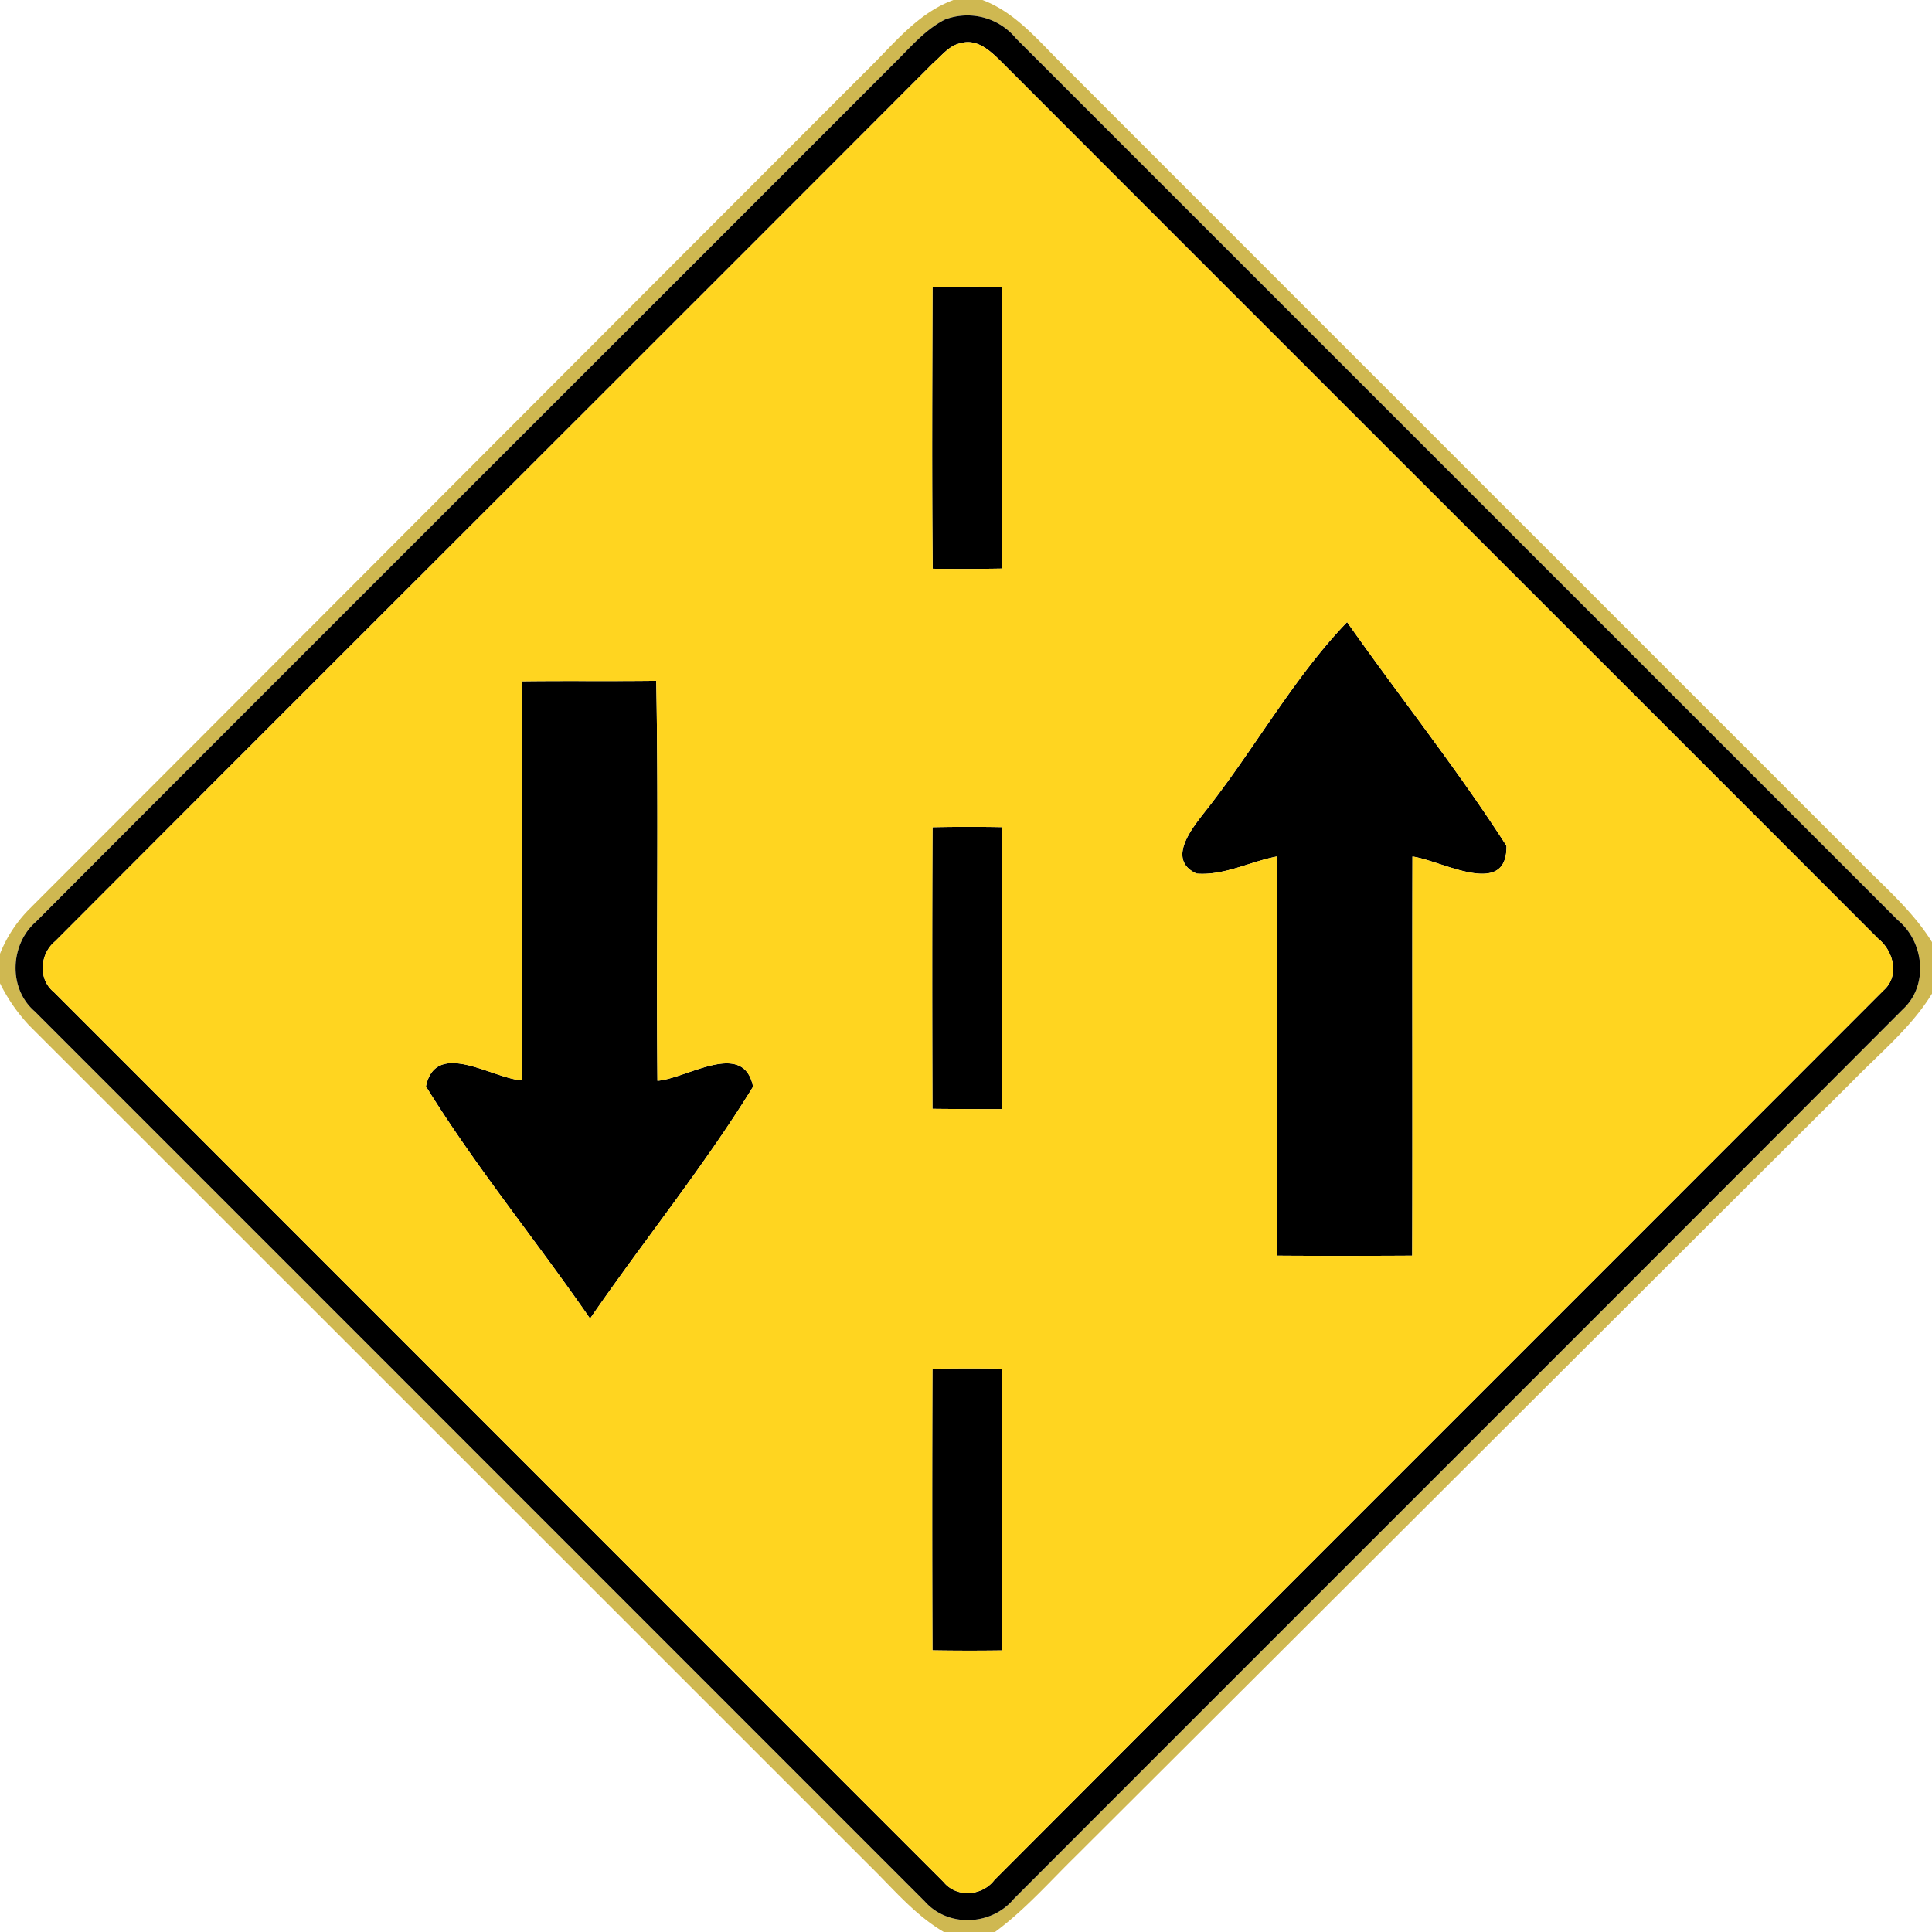 <svg xmlns="http://www.w3.org/2000/svg" width="24" height="24">
    <path fill="#bfa017" opacity=".75" d="M11.844 0h.361c.411.155.691.502.994.801 3.299 3.301 6.6 6.6 9.9 9.9.314.321.662.616.901 1.002v.64c-.256.419-.64.731-.978 1.079-3.222 3.212-6.44 6.428-9.662 9.639-.326.32-.63.666-1 .939h-.635c-.356-.208-.622-.528-.912-.813-3.484-3.483-6.967-6.968-10.452-10.45A2.191 2.191 0 0 1 0 12.215v-.367a1.66 1.66 0 0 1 .377-.568C3.843 7.812 7.304 4.339 10.771.871 11.1.55 11.397.164 11.844 0zm-.108.244c-.254.131-.438.357-.639.553C7.549 4.35 3.993 7.894.448 11.449c-.324.281-.349.83-.016 1.115l11.055 11.055c.289.328.829.303 1.105-.028 3.68-3.686 7.367-7.364 11.045-11.052.324-.298.267-.838-.062-1.109L12.621.477a.782.782 0 0 0-.885-.233z"/>
    <path d="M11.736.244a.782.782 0 0 1 .885.233L23.575 11.43c.329.271.386.811.062 1.109-3.678 3.688-7.365 7.366-11.045 11.052-.276.331-.816.356-1.105.028L.432 12.564c-.333-.285-.308-.834.016-1.115C3.993 7.894 7.549 4.35 11.097.797c.201-.196.385-.422.639-.553zm.199.292c-.146.028-.24.16-.347.251C7.957 4.425 4.316 8.053.686 11.692c-.19.155-.217.469-.019.63l11.054 11.057c.163.2.48.175.632-.025 3.679-3.686 7.365-7.367 11.046-11.052.199-.175.126-.485-.063-.637-3.632-3.635-7.269-7.266-10.9-10.901-.133-.131-.296-.287-.501-.228z"/>
    <path d="M11.584 3.565c.286-.004.573-.005.86-.002.012 1.167.005 2.334.004 3.5-.287.005-.575.006-.862.002-.011-1.166-.005-2.333-.002-3.5zM14.974 10.076c.603-.762 1.102-1.667 1.76-2.348.654.93 1.367 1.824 1.98 2.779.011.661-.801.184-1.168.133-.004 1.652.002 3.305-.003 4.958-.558.003-1.117.004-1.676 0-.005-1.653.001-3.306-.002-4.959-.334.063-.66.241-1.002.213-.377-.175-.053-.565.111-.776zM6.487 8.463c.555-.007 1.11.001 1.665-.006.031 1.656-.001 3.313.015 4.969.371-.03 1.07-.515 1.188.073-.614.997-1.36 1.914-2.025 2.881-.668-.969-1.423-1.886-2.039-2.885.125-.586.814-.103 1.191-.074.008-1.653-.003-3.306.005-4.958zM11.584 10.276c.287-.006.575-.006.863-.001.002 1.168.01 2.336-.004 3.503-.287 0-.574-.001-.86-.004-.003-1.166-.005-2.332.001-3.498zM11.583 17.003c.288-.005.576-.005.865-.001.003 1.166.004 2.333-.001 3.5a27.65 27.65 0 0 1-.864-.001 509.835 509.835 0 0 1 0-3.498z"/>
    <path fill="#ffd520" d="M11.935.536c.205-.059.368.097.501.228 3.631 3.635 7.268 7.266 10.9 10.901.189.152.262.462.063.637-3.681 3.685-7.367 7.366-11.046 11.052-.152.2-.469.225-.632.025L.667 12.322c-.198-.161-.171-.475.019-.63C4.316 8.053 7.957 4.425 11.588.787c.107-.091.201-.223.347-.251zm-.351 3.029c-.003 1.167-.009 2.334.002 3.5.287.004.575.003.862-.002.001-1.166.008-2.333-.004-3.5a35.209 35.209 0 0 0-.86.002zm3.39 6.511c-.164.211-.488.601-.111.776.342.028.668-.15 1.002-.213.003 1.653-.003 3.306.002 4.959.559.004 1.118.003 1.676 0 .005-1.653-.001-3.306.003-4.958.367.051 1.179.528 1.168-.133-.613-.955-1.326-1.849-1.98-2.779-.658.681-1.157 1.586-1.76 2.348zM6.487 8.463c-.008 1.652.003 3.305-.005 4.958-.377-.029-1.066-.512-1.191.074.616.999 1.371 1.916 2.039 2.885.665-.967 1.411-1.884 2.025-2.881-.118-.588-.817-.103-1.188-.073-.016-1.656.016-3.313-.015-4.969-.555.007-1.11-.001-1.665.006zm5.097 1.813a453.187 453.187 0 0 0-.001 3.498c.286.003.573.004.86.004.014-1.167.006-2.335.004-3.503a22.568 22.568 0 0 0-.863.001zm-.001 6.727a509.835 509.835 0 0 0 0 3.498c.288.005.576.005.864.001.005-1.167.004-2.334.001-3.5a27.71 27.71 0 0 0-.865.001z"/>
</svg>
